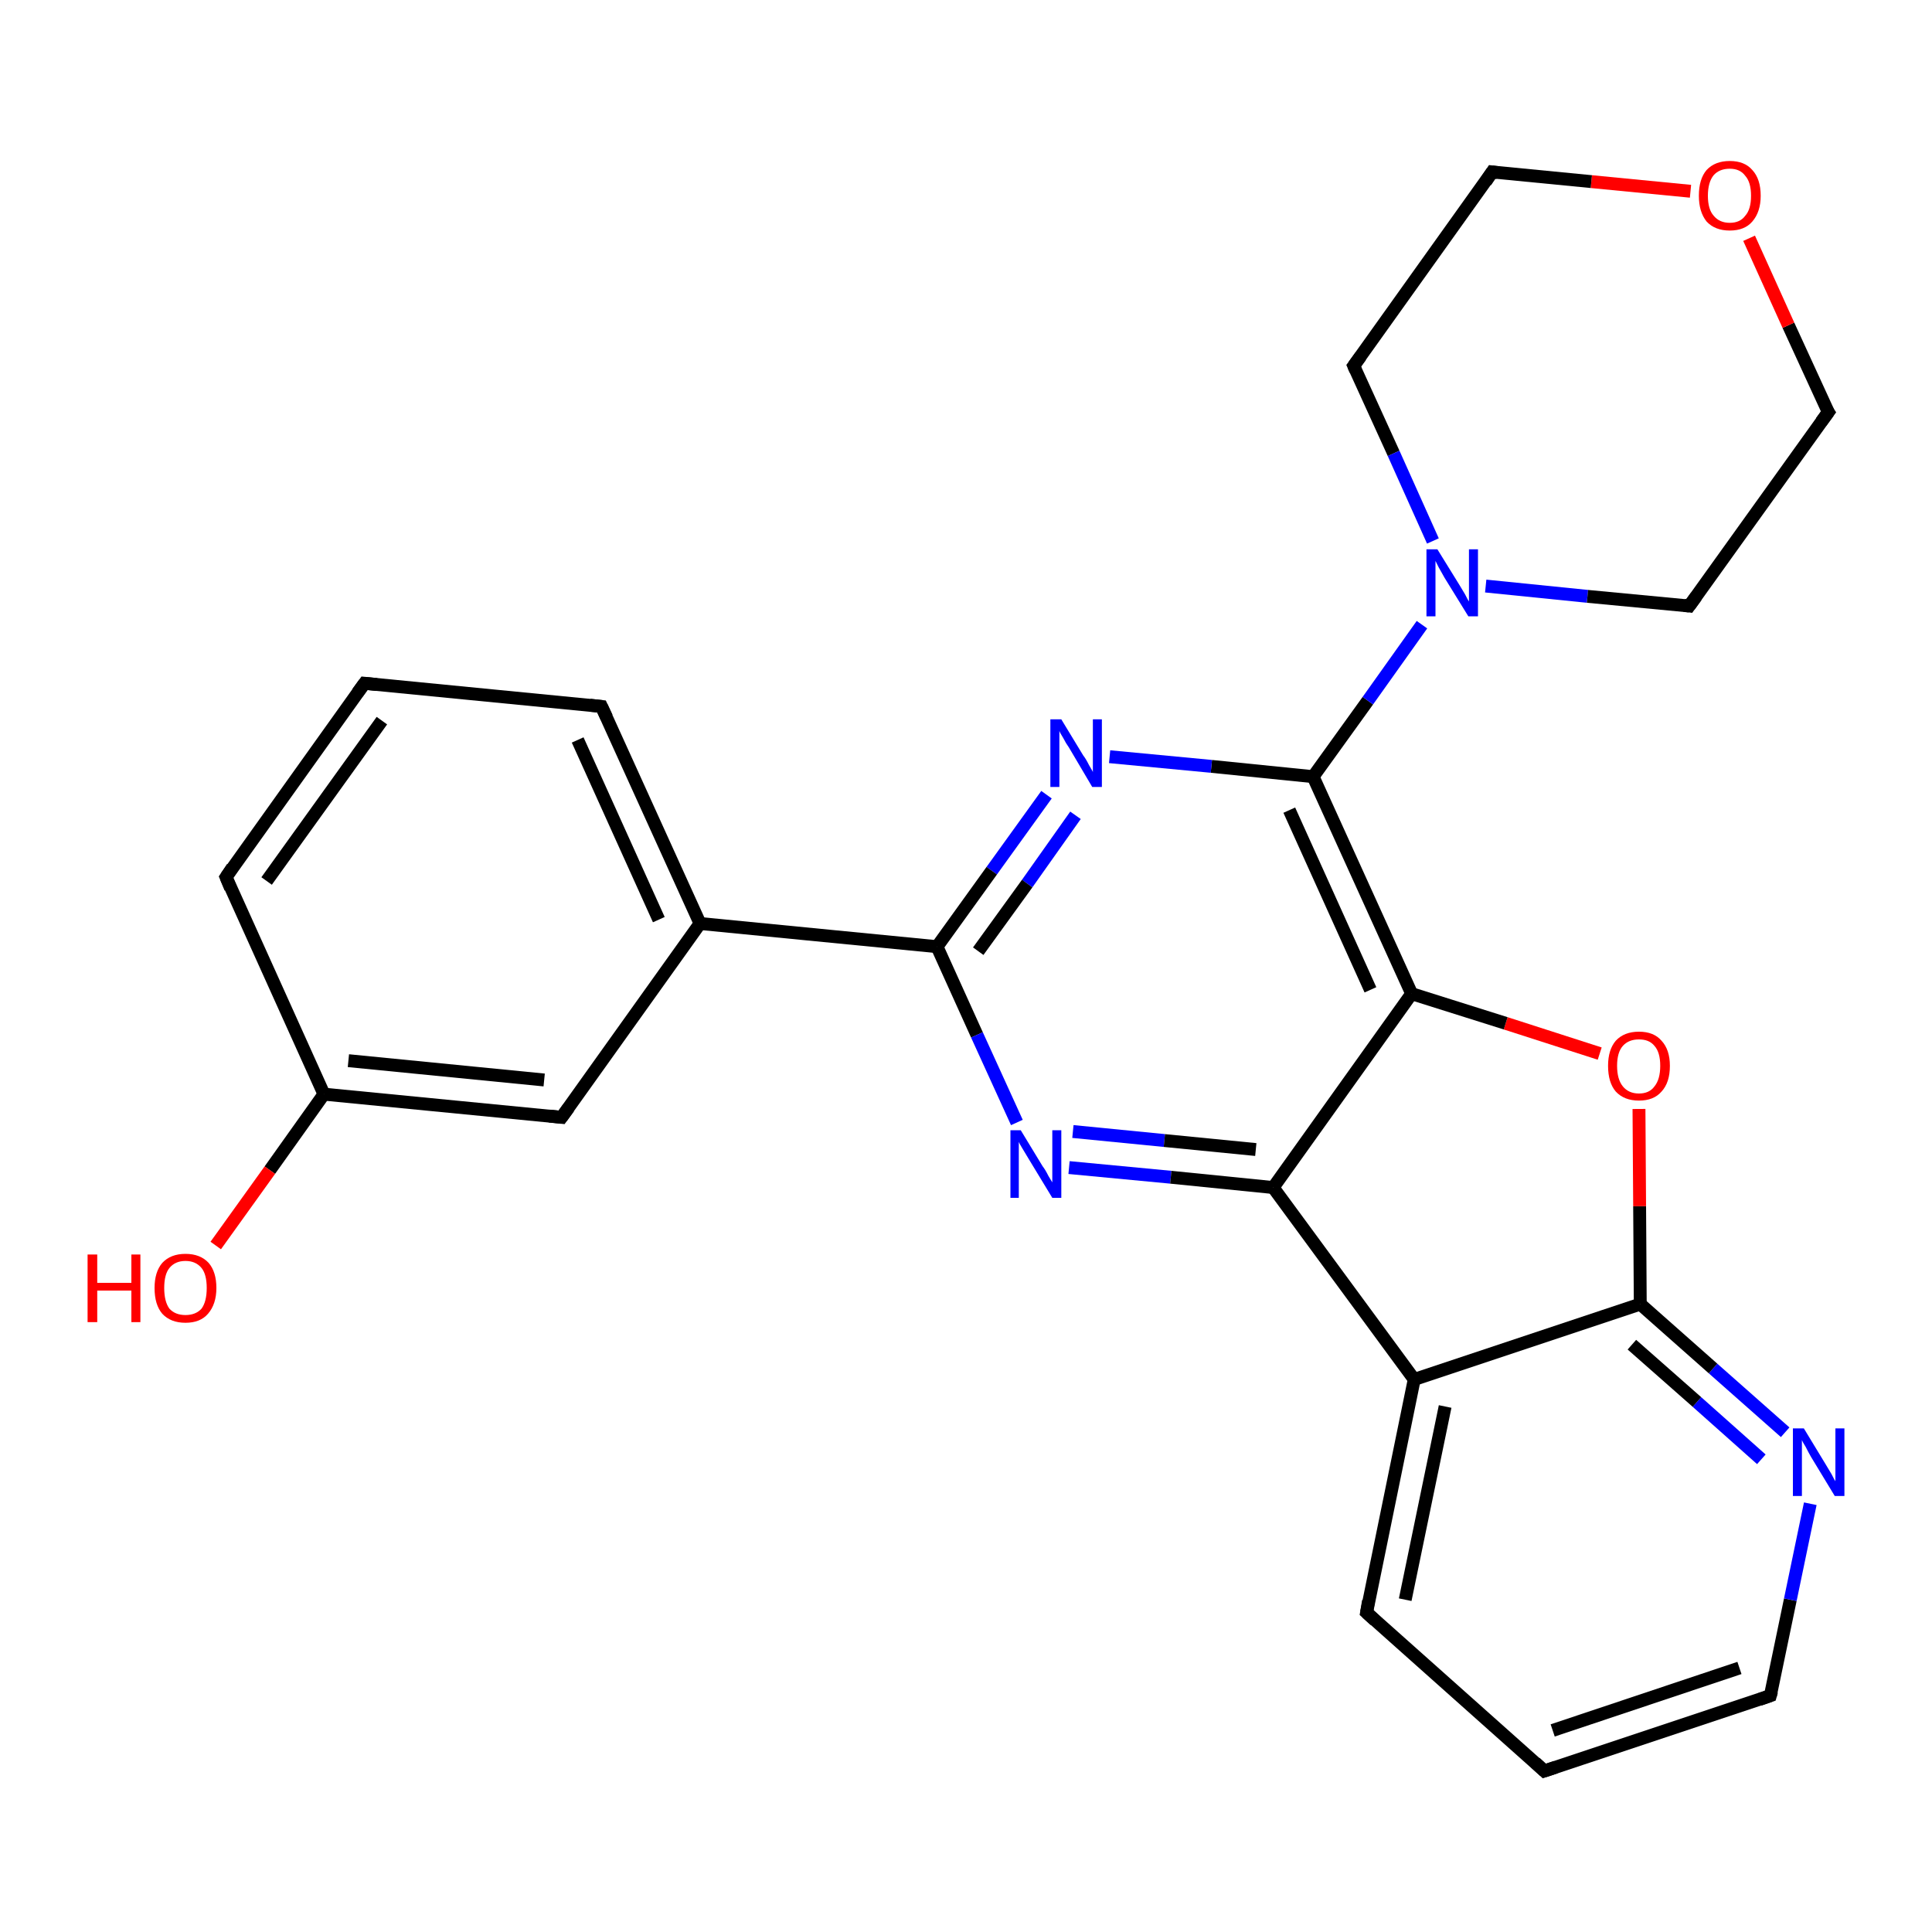 <?xml version='1.0' encoding='iso-8859-1'?>
<svg version='1.1' baseProfile='full'
              xmlns='http://www.w3.org/2000/svg'
                      xmlns:rdkit='http://www.rdkit.org/xml'
                      xmlns:xlink='http://www.w3.org/1999/xlink'
                  xml:space='preserve'
width='300px' height='300px' viewBox='0 0 300 300'>
<!-- END OF HEADER -->
<rect style='opacity:1.0;fill:#FFFFFF;stroke:none' width='300.0' height='300.0' x='0.0' y='0.0'> </rect>
<path class='bond-0 atom-0 atom-1' d='M 162.5,123.4 L 154.0,135.2' style='fill:none;fill-rule:evenodd;stroke:#0000FF;stroke-width:2.0px;stroke-linecap:butt;stroke-linejoin:miter;stroke-opacity:1' />
<path class='bond-0 atom-0 atom-1' d='M 154.0,135.2 L 145.5,147.0' style='fill:none;fill-rule:evenodd;stroke:#000000;stroke-width:2.0px;stroke-linecap:butt;stroke-linejoin:miter;stroke-opacity:1' />
<path class='bond-0 atom-0 atom-1' d='M 167.0,126.6 L 159.5,137.2' style='fill:none;fill-rule:evenodd;stroke:#0000FF;stroke-width:2.0px;stroke-linecap:butt;stroke-linejoin:miter;stroke-opacity:1' />
<path class='bond-0 atom-0 atom-1' d='M 159.5,137.2 L 151.9,147.7' style='fill:none;fill-rule:evenodd;stroke:#000000;stroke-width:2.0px;stroke-linecap:butt;stroke-linejoin:miter;stroke-opacity:1' />
<path class='bond-1 atom-1 atom-2' d='M 145.5,147.0 L 151.7,160.7' style='fill:none;fill-rule:evenodd;stroke:#000000;stroke-width:2.0px;stroke-linecap:butt;stroke-linejoin:miter;stroke-opacity:1' />
<path class='bond-1 atom-1 atom-2' d='M 151.7,160.7 L 157.9,174.3' style='fill:none;fill-rule:evenodd;stroke:#0000FF;stroke-width:2.0px;stroke-linecap:butt;stroke-linejoin:miter;stroke-opacity:1' />
<path class='bond-2 atom-2 atom-3' d='M 166.0,181.3 L 181.8,182.8' style='fill:none;fill-rule:evenodd;stroke:#0000FF;stroke-width:2.0px;stroke-linecap:butt;stroke-linejoin:miter;stroke-opacity:1' />
<path class='bond-2 atom-2 atom-3' d='M 181.8,182.8 L 197.7,184.4' style='fill:none;fill-rule:evenodd;stroke:#000000;stroke-width:2.0px;stroke-linecap:butt;stroke-linejoin:miter;stroke-opacity:1' />
<path class='bond-2 atom-2 atom-3' d='M 166.6,175.7 L 180.8,177.1' style='fill:none;fill-rule:evenodd;stroke:#0000FF;stroke-width:2.0px;stroke-linecap:butt;stroke-linejoin:miter;stroke-opacity:1' />
<path class='bond-2 atom-2 atom-3' d='M 180.8,177.1 L 195.0,178.5' style='fill:none;fill-rule:evenodd;stroke:#000000;stroke-width:2.0px;stroke-linecap:butt;stroke-linejoin:miter;stroke-opacity:1' />
<path class='bond-3 atom-3 atom-4' d='M 197.7,184.4 L 219.6,214.2' style='fill:none;fill-rule:evenodd;stroke:#000000;stroke-width:2.0px;stroke-linecap:butt;stroke-linejoin:miter;stroke-opacity:1' />
<path class='bond-4 atom-4 atom-5' d='M 219.6,214.2 L 212.2,250.4' style='fill:none;fill-rule:evenodd;stroke:#000000;stroke-width:2.0px;stroke-linecap:butt;stroke-linejoin:miter;stroke-opacity:1' />
<path class='bond-4 atom-4 atom-5' d='M 224.4,218.4 L 218.2,248.4' style='fill:none;fill-rule:evenodd;stroke:#000000;stroke-width:2.0px;stroke-linecap:butt;stroke-linejoin:miter;stroke-opacity:1' />
<path class='bond-5 atom-5 atom-6' d='M 212.2,250.4 L 239.8,275.0' style='fill:none;fill-rule:evenodd;stroke:#000000;stroke-width:2.0px;stroke-linecap:butt;stroke-linejoin:miter;stroke-opacity:1' />
<path class='bond-6 atom-6 atom-7' d='M 239.8,275.0 L 274.9,263.3' style='fill:none;fill-rule:evenodd;stroke:#000000;stroke-width:2.0px;stroke-linecap:butt;stroke-linejoin:miter;stroke-opacity:1' />
<path class='bond-6 atom-6 atom-7' d='M 241.1,268.7 L 270.1,259.0' style='fill:none;fill-rule:evenodd;stroke:#000000;stroke-width:2.0px;stroke-linecap:butt;stroke-linejoin:miter;stroke-opacity:1' />
<path class='bond-7 atom-7 atom-8' d='M 274.9,263.3 L 278.0,248.4' style='fill:none;fill-rule:evenodd;stroke:#000000;stroke-width:2.0px;stroke-linecap:butt;stroke-linejoin:miter;stroke-opacity:1' />
<path class='bond-7 atom-7 atom-8' d='M 278.0,248.4 L 281.1,233.5' style='fill:none;fill-rule:evenodd;stroke:#0000FF;stroke-width:2.0px;stroke-linecap:butt;stroke-linejoin:miter;stroke-opacity:1' />
<path class='bond-8 atom-8 atom-9' d='M 277.2,222.4 L 266.0,212.5' style='fill:none;fill-rule:evenodd;stroke:#0000FF;stroke-width:2.0px;stroke-linecap:butt;stroke-linejoin:miter;stroke-opacity:1' />
<path class='bond-8 atom-8 atom-9' d='M 266.0,212.5 L 254.7,202.5' style='fill:none;fill-rule:evenodd;stroke:#000000;stroke-width:2.0px;stroke-linecap:butt;stroke-linejoin:miter;stroke-opacity:1' />
<path class='bond-8 atom-8 atom-9' d='M 273.5,226.6 L 263.5,217.7' style='fill:none;fill-rule:evenodd;stroke:#0000FF;stroke-width:2.0px;stroke-linecap:butt;stroke-linejoin:miter;stroke-opacity:1' />
<path class='bond-8 atom-8 atom-9' d='M 263.5,217.7 L 253.4,208.8' style='fill:none;fill-rule:evenodd;stroke:#000000;stroke-width:2.0px;stroke-linecap:butt;stroke-linejoin:miter;stroke-opacity:1' />
<path class='bond-9 atom-9 atom-10' d='M 254.7,202.5 L 254.6,187.3' style='fill:none;fill-rule:evenodd;stroke:#000000;stroke-width:2.0px;stroke-linecap:butt;stroke-linejoin:miter;stroke-opacity:1' />
<path class='bond-9 atom-9 atom-10' d='M 254.6,187.3 L 254.5,172.2' style='fill:none;fill-rule:evenodd;stroke:#FF0000;stroke-width:2.0px;stroke-linecap:butt;stroke-linejoin:miter;stroke-opacity:1' />
<path class='bond-10 atom-10 atom-11' d='M 248.4,163.6 L 233.8,158.9' style='fill:none;fill-rule:evenodd;stroke:#FF0000;stroke-width:2.0px;stroke-linecap:butt;stroke-linejoin:miter;stroke-opacity:1' />
<path class='bond-10 atom-10 atom-11' d='M 233.8,158.9 L 219.2,154.3' style='fill:none;fill-rule:evenodd;stroke:#000000;stroke-width:2.0px;stroke-linecap:butt;stroke-linejoin:miter;stroke-opacity:1' />
<path class='bond-11 atom-11 atom-12' d='M 219.2,154.3 L 203.9,120.6' style='fill:none;fill-rule:evenodd;stroke:#000000;stroke-width:2.0px;stroke-linecap:butt;stroke-linejoin:miter;stroke-opacity:1' />
<path class='bond-11 atom-11 atom-12' d='M 212.8,153.7 L 200.2,125.8' style='fill:none;fill-rule:evenodd;stroke:#000000;stroke-width:2.0px;stroke-linecap:butt;stroke-linejoin:miter;stroke-opacity:1' />
<path class='bond-12 atom-12 atom-13' d='M 203.9,120.6 L 212.4,108.8' style='fill:none;fill-rule:evenodd;stroke:#000000;stroke-width:2.0px;stroke-linecap:butt;stroke-linejoin:miter;stroke-opacity:1' />
<path class='bond-12 atom-12 atom-13' d='M 212.4,108.8 L 220.8,97.0' style='fill:none;fill-rule:evenodd;stroke:#0000FF;stroke-width:2.0px;stroke-linecap:butt;stroke-linejoin:miter;stroke-opacity:1' />
<path class='bond-13 atom-13 atom-14' d='M 230.7,91.0 L 246.5,92.6' style='fill:none;fill-rule:evenodd;stroke:#0000FF;stroke-width:2.0px;stroke-linecap:butt;stroke-linejoin:miter;stroke-opacity:1' />
<path class='bond-13 atom-13 atom-14' d='M 246.5,92.6 L 262.3,94.1' style='fill:none;fill-rule:evenodd;stroke:#000000;stroke-width:2.0px;stroke-linecap:butt;stroke-linejoin:miter;stroke-opacity:1' />
<path class='bond-14 atom-14 atom-15' d='M 262.3,94.1 L 283.9,64.0' style='fill:none;fill-rule:evenodd;stroke:#000000;stroke-width:2.0px;stroke-linecap:butt;stroke-linejoin:miter;stroke-opacity:1' />
<path class='bond-15 atom-15 atom-16' d='M 283.9,64.0 L 277.7,50.5' style='fill:none;fill-rule:evenodd;stroke:#000000;stroke-width:2.0px;stroke-linecap:butt;stroke-linejoin:miter;stroke-opacity:1' />
<path class='bond-15 atom-15 atom-16' d='M 277.7,50.5 L 271.6,37.0' style='fill:none;fill-rule:evenodd;stroke:#FF0000;stroke-width:2.0px;stroke-linecap:butt;stroke-linejoin:miter;stroke-opacity:1' />
<path class='bond-16 atom-16 atom-17' d='M 262.5,29.7 L 247.1,28.2' style='fill:none;fill-rule:evenodd;stroke:#FF0000;stroke-width:2.0px;stroke-linecap:butt;stroke-linejoin:miter;stroke-opacity:1' />
<path class='bond-16 atom-16 atom-17' d='M 247.1,28.2 L 231.7,26.7' style='fill:none;fill-rule:evenodd;stroke:#000000;stroke-width:2.0px;stroke-linecap:butt;stroke-linejoin:miter;stroke-opacity:1' />
<path class='bond-17 atom-17 atom-18' d='M 231.7,26.7 L 210.2,56.8' style='fill:none;fill-rule:evenodd;stroke:#000000;stroke-width:2.0px;stroke-linecap:butt;stroke-linejoin:miter;stroke-opacity:1' />
<path class='bond-18 atom-1 atom-19' d='M 145.5,147.0 L 108.7,143.4' style='fill:none;fill-rule:evenodd;stroke:#000000;stroke-width:2.0px;stroke-linecap:butt;stroke-linejoin:miter;stroke-opacity:1' />
<path class='bond-19 atom-19 atom-20' d='M 108.7,143.4 L 93.4,109.7' style='fill:none;fill-rule:evenodd;stroke:#000000;stroke-width:2.0px;stroke-linecap:butt;stroke-linejoin:miter;stroke-opacity:1' />
<path class='bond-19 atom-19 atom-20' d='M 102.3,142.8 L 89.7,114.9' style='fill:none;fill-rule:evenodd;stroke:#000000;stroke-width:2.0px;stroke-linecap:butt;stroke-linejoin:miter;stroke-opacity:1' />
<path class='bond-20 atom-20 atom-21' d='M 93.4,109.7 L 56.6,106.1' style='fill:none;fill-rule:evenodd;stroke:#000000;stroke-width:2.0px;stroke-linecap:butt;stroke-linejoin:miter;stroke-opacity:1' />
<path class='bond-21 atom-21 atom-22' d='M 56.6,106.1 L 35.1,136.2' style='fill:none;fill-rule:evenodd;stroke:#000000;stroke-width:2.0px;stroke-linecap:butt;stroke-linejoin:miter;stroke-opacity:1' />
<path class='bond-21 atom-21 atom-22' d='M 59.3,111.9 L 41.4,136.8' style='fill:none;fill-rule:evenodd;stroke:#000000;stroke-width:2.0px;stroke-linecap:butt;stroke-linejoin:miter;stroke-opacity:1' />
<path class='bond-22 atom-22 atom-23' d='M 35.1,136.2 L 50.3,169.9' style='fill:none;fill-rule:evenodd;stroke:#000000;stroke-width:2.0px;stroke-linecap:butt;stroke-linejoin:miter;stroke-opacity:1' />
<path class='bond-23 atom-23 atom-24' d='M 50.3,169.9 L 41.9,181.7' style='fill:none;fill-rule:evenodd;stroke:#000000;stroke-width:2.0px;stroke-linecap:butt;stroke-linejoin:miter;stroke-opacity:1' />
<path class='bond-23 atom-23 atom-24' d='M 41.9,181.7 L 33.5,193.4' style='fill:none;fill-rule:evenodd;stroke:#FF0000;stroke-width:2.0px;stroke-linecap:butt;stroke-linejoin:miter;stroke-opacity:1' />
<path class='bond-24 atom-23 atom-25' d='M 50.3,169.9 L 87.2,173.5' style='fill:none;fill-rule:evenodd;stroke:#000000;stroke-width:2.0px;stroke-linecap:butt;stroke-linejoin:miter;stroke-opacity:1' />
<path class='bond-24 atom-23 atom-25' d='M 54.1,164.7 L 84.5,167.7' style='fill:none;fill-rule:evenodd;stroke:#000000;stroke-width:2.0px;stroke-linecap:butt;stroke-linejoin:miter;stroke-opacity:1' />
<path class='bond-25 atom-12 atom-0' d='M 203.9,120.6 L 188.1,119.0' style='fill:none;fill-rule:evenodd;stroke:#000000;stroke-width:2.0px;stroke-linecap:butt;stroke-linejoin:miter;stroke-opacity:1' />
<path class='bond-25 atom-12 atom-0' d='M 188.1,119.0 L 172.3,117.5' style='fill:none;fill-rule:evenodd;stroke:#0000FF;stroke-width:2.0px;stroke-linecap:butt;stroke-linejoin:miter;stroke-opacity:1' />
<path class='bond-26 atom-18 atom-13' d='M 210.2,56.8 L 216.4,70.4' style='fill:none;fill-rule:evenodd;stroke:#000000;stroke-width:2.0px;stroke-linecap:butt;stroke-linejoin:miter;stroke-opacity:1' />
<path class='bond-26 atom-18 atom-13' d='M 216.4,70.4 L 222.5,84.0' style='fill:none;fill-rule:evenodd;stroke:#0000FF;stroke-width:2.0px;stroke-linecap:butt;stroke-linejoin:miter;stroke-opacity:1' />
<path class='bond-27 atom-11 atom-3' d='M 219.2,154.3 L 197.7,184.4' style='fill:none;fill-rule:evenodd;stroke:#000000;stroke-width:2.0px;stroke-linecap:butt;stroke-linejoin:miter;stroke-opacity:1' />
<path class='bond-28 atom-9 atom-4' d='M 254.7,202.5 L 219.6,214.2' style='fill:none;fill-rule:evenodd;stroke:#000000;stroke-width:2.0px;stroke-linecap:butt;stroke-linejoin:miter;stroke-opacity:1' />
<path class='bond-29 atom-25 atom-19' d='M 87.2,173.5 L 108.7,143.4' style='fill:none;fill-rule:evenodd;stroke:#000000;stroke-width:2.0px;stroke-linecap:butt;stroke-linejoin:miter;stroke-opacity:1' />
<path d='M 212.5,248.6 L 212.2,250.4 L 213.5,251.6' style='fill:none;stroke:#000000;stroke-width:2.0px;stroke-linecap:butt;stroke-linejoin:miter;stroke-opacity:1;' />
<path d='M 238.4,273.7 L 239.8,275.0 L 241.6,274.4' style='fill:none;stroke:#000000;stroke-width:2.0px;stroke-linecap:butt;stroke-linejoin:miter;stroke-opacity:1;' />
<path d='M 273.2,263.9 L 274.9,263.3 L 275.1,262.6' style='fill:none;stroke:#000000;stroke-width:2.0px;stroke-linecap:butt;stroke-linejoin:miter;stroke-opacity:1;' />
<path d='M 261.5,94.0 L 262.3,94.1 L 263.4,92.6' style='fill:none;stroke:#000000;stroke-width:2.0px;stroke-linecap:butt;stroke-linejoin:miter;stroke-opacity:1;' />
<path d='M 282.8,65.5 L 283.9,64.0 L 283.5,63.4' style='fill:none;stroke:#000000;stroke-width:2.0px;stroke-linecap:butt;stroke-linejoin:miter;stroke-opacity:1;' />
<path d='M 232.5,26.8 L 231.7,26.7 L 230.7,28.2' style='fill:none;stroke:#000000;stroke-width:2.0px;stroke-linecap:butt;stroke-linejoin:miter;stroke-opacity:1;' />
<path d='M 211.3,55.3 L 210.2,56.8 L 210.5,57.5' style='fill:none;stroke:#000000;stroke-width:2.0px;stroke-linecap:butt;stroke-linejoin:miter;stroke-opacity:1;' />
<path d='M 94.2,111.4 L 93.4,109.7 L 91.6,109.5' style='fill:none;stroke:#000000;stroke-width:2.0px;stroke-linecap:butt;stroke-linejoin:miter;stroke-opacity:1;' />
<path d='M 58.5,106.3 L 56.6,106.1 L 55.5,107.6' style='fill:none;stroke:#000000;stroke-width:2.0px;stroke-linecap:butt;stroke-linejoin:miter;stroke-opacity:1;' />
<path d='M 36.1,134.7 L 35.1,136.2 L 35.8,137.9' style='fill:none;stroke:#000000;stroke-width:2.0px;stroke-linecap:butt;stroke-linejoin:miter;stroke-opacity:1;' />
<path d='M 85.3,173.3 L 87.2,173.5 L 88.3,172.0' style='fill:none;stroke:#000000;stroke-width:2.0px;stroke-linecap:butt;stroke-linejoin:miter;stroke-opacity:1;' />
<path class='atom-0' d='M 164.8 111.7
L 168.2 117.3
Q 168.6 117.8, 169.1 118.8
Q 169.7 119.8, 169.7 119.9
L 169.7 111.7
L 171.1 111.7
L 171.1 122.2
L 169.6 122.2
L 166.0 116.1
Q 165.5 115.4, 165.1 114.6
Q 164.6 113.8, 164.5 113.5
L 164.5 122.2
L 163.1 122.2
L 163.1 111.7
L 164.8 111.7
' fill='#0000FF'/>
<path class='atom-2' d='M 158.5 175.5
L 161.9 181.1
Q 162.3 181.6, 162.8 182.6
Q 163.4 183.6, 163.4 183.6
L 163.4 175.5
L 164.8 175.5
L 164.8 186.0
L 163.4 186.0
L 159.7 179.9
Q 159.3 179.2, 158.8 178.4
Q 158.3 177.6, 158.2 177.3
L 158.2 186.0
L 156.9 186.0
L 156.9 175.5
L 158.5 175.5
' fill='#0000FF'/>
<path class='atom-8' d='M 280.1 221.8
L 283.5 227.4
Q 283.8 227.9, 284.4 228.9
Q 284.9 229.9, 285.0 230.0
L 285.0 221.8
L 286.4 221.8
L 286.4 232.3
L 284.9 232.3
L 281.2 226.2
Q 280.8 225.5, 280.4 224.7
Q 279.9 223.9, 279.8 223.6
L 279.8 232.3
L 278.4 232.3
L 278.4 221.8
L 280.1 221.8
' fill='#0000FF'/>
<path class='atom-10' d='M 249.7 165.5
Q 249.7 163.0, 250.9 161.6
Q 252.2 160.2, 254.5 160.2
Q 256.8 160.2, 258.0 161.6
Q 259.3 163.0, 259.3 165.5
Q 259.3 168.1, 258.0 169.5
Q 256.8 170.9, 254.5 170.9
Q 252.2 170.9, 250.9 169.5
Q 249.7 168.1, 249.7 165.5
M 254.5 169.8
Q 256.1 169.8, 256.9 168.7
Q 257.8 167.6, 257.8 165.5
Q 257.8 163.4, 256.9 162.4
Q 256.1 161.4, 254.5 161.4
Q 252.9 161.4, 252.0 162.4
Q 251.1 163.4, 251.1 165.5
Q 251.1 167.6, 252.0 168.7
Q 252.9 169.8, 254.5 169.8
' fill='#FF0000'/>
<path class='atom-13' d='M 223.2 85.3
L 226.6 90.8
Q 226.9 91.3, 227.5 92.3
Q 228.0 93.3, 228.1 93.4
L 228.1 85.3
L 229.5 85.3
L 229.5 95.7
L 228.0 95.7
L 224.3 89.7
Q 223.9 89.0, 223.4 88.1
Q 223.0 87.3, 222.9 87.1
L 222.9 95.7
L 221.5 95.7
L 221.5 85.3
L 223.2 85.3
' fill='#0000FF'/>
<path class='atom-16' d='M 263.8 30.4
Q 263.8 27.8, 265.0 26.4
Q 266.3 25.0, 268.6 25.0
Q 270.9 25.0, 272.1 26.4
Q 273.4 27.8, 273.4 30.4
Q 273.4 32.9, 272.1 34.4
Q 270.9 35.8, 268.6 35.8
Q 266.3 35.8, 265.0 34.4
Q 263.8 32.9, 263.8 30.4
M 268.6 34.6
Q 270.2 34.6, 271.0 33.5
Q 271.9 32.5, 271.9 30.4
Q 271.9 28.3, 271.0 27.3
Q 270.2 26.2, 268.6 26.2
Q 267.0 26.2, 266.1 27.2
Q 265.2 28.3, 265.2 30.4
Q 265.2 32.5, 266.1 33.5
Q 267.0 34.6, 268.6 34.6
' fill='#FF0000'/>
<path class='atom-24' d='M 13.6 194.8
L 15.1 194.8
L 15.1 199.2
L 20.4 199.2
L 20.4 194.8
L 21.8 194.8
L 21.8 205.3
L 20.4 205.3
L 20.4 200.4
L 15.1 200.4
L 15.1 205.3
L 13.6 205.3
L 13.6 194.8
' fill='#FF0000'/>
<path class='atom-24' d='M 24.0 200.0
Q 24.0 197.5, 25.2 196.1
Q 26.5 194.7, 28.8 194.7
Q 31.1 194.7, 32.4 196.1
Q 33.6 197.5, 33.6 200.0
Q 33.6 202.5, 32.3 204.0
Q 31.1 205.4, 28.8 205.4
Q 26.5 205.4, 25.2 204.0
Q 24.0 202.6, 24.0 200.0
M 28.8 204.2
Q 30.4 204.2, 31.3 203.2
Q 32.1 202.1, 32.1 200.0
Q 32.1 197.9, 31.3 196.9
Q 30.4 195.8, 28.8 195.8
Q 27.2 195.8, 26.3 196.9
Q 25.5 197.9, 25.5 200.0
Q 25.5 202.1, 26.3 203.2
Q 27.2 204.2, 28.8 204.2
' fill='#FF0000'/>
</svg>
